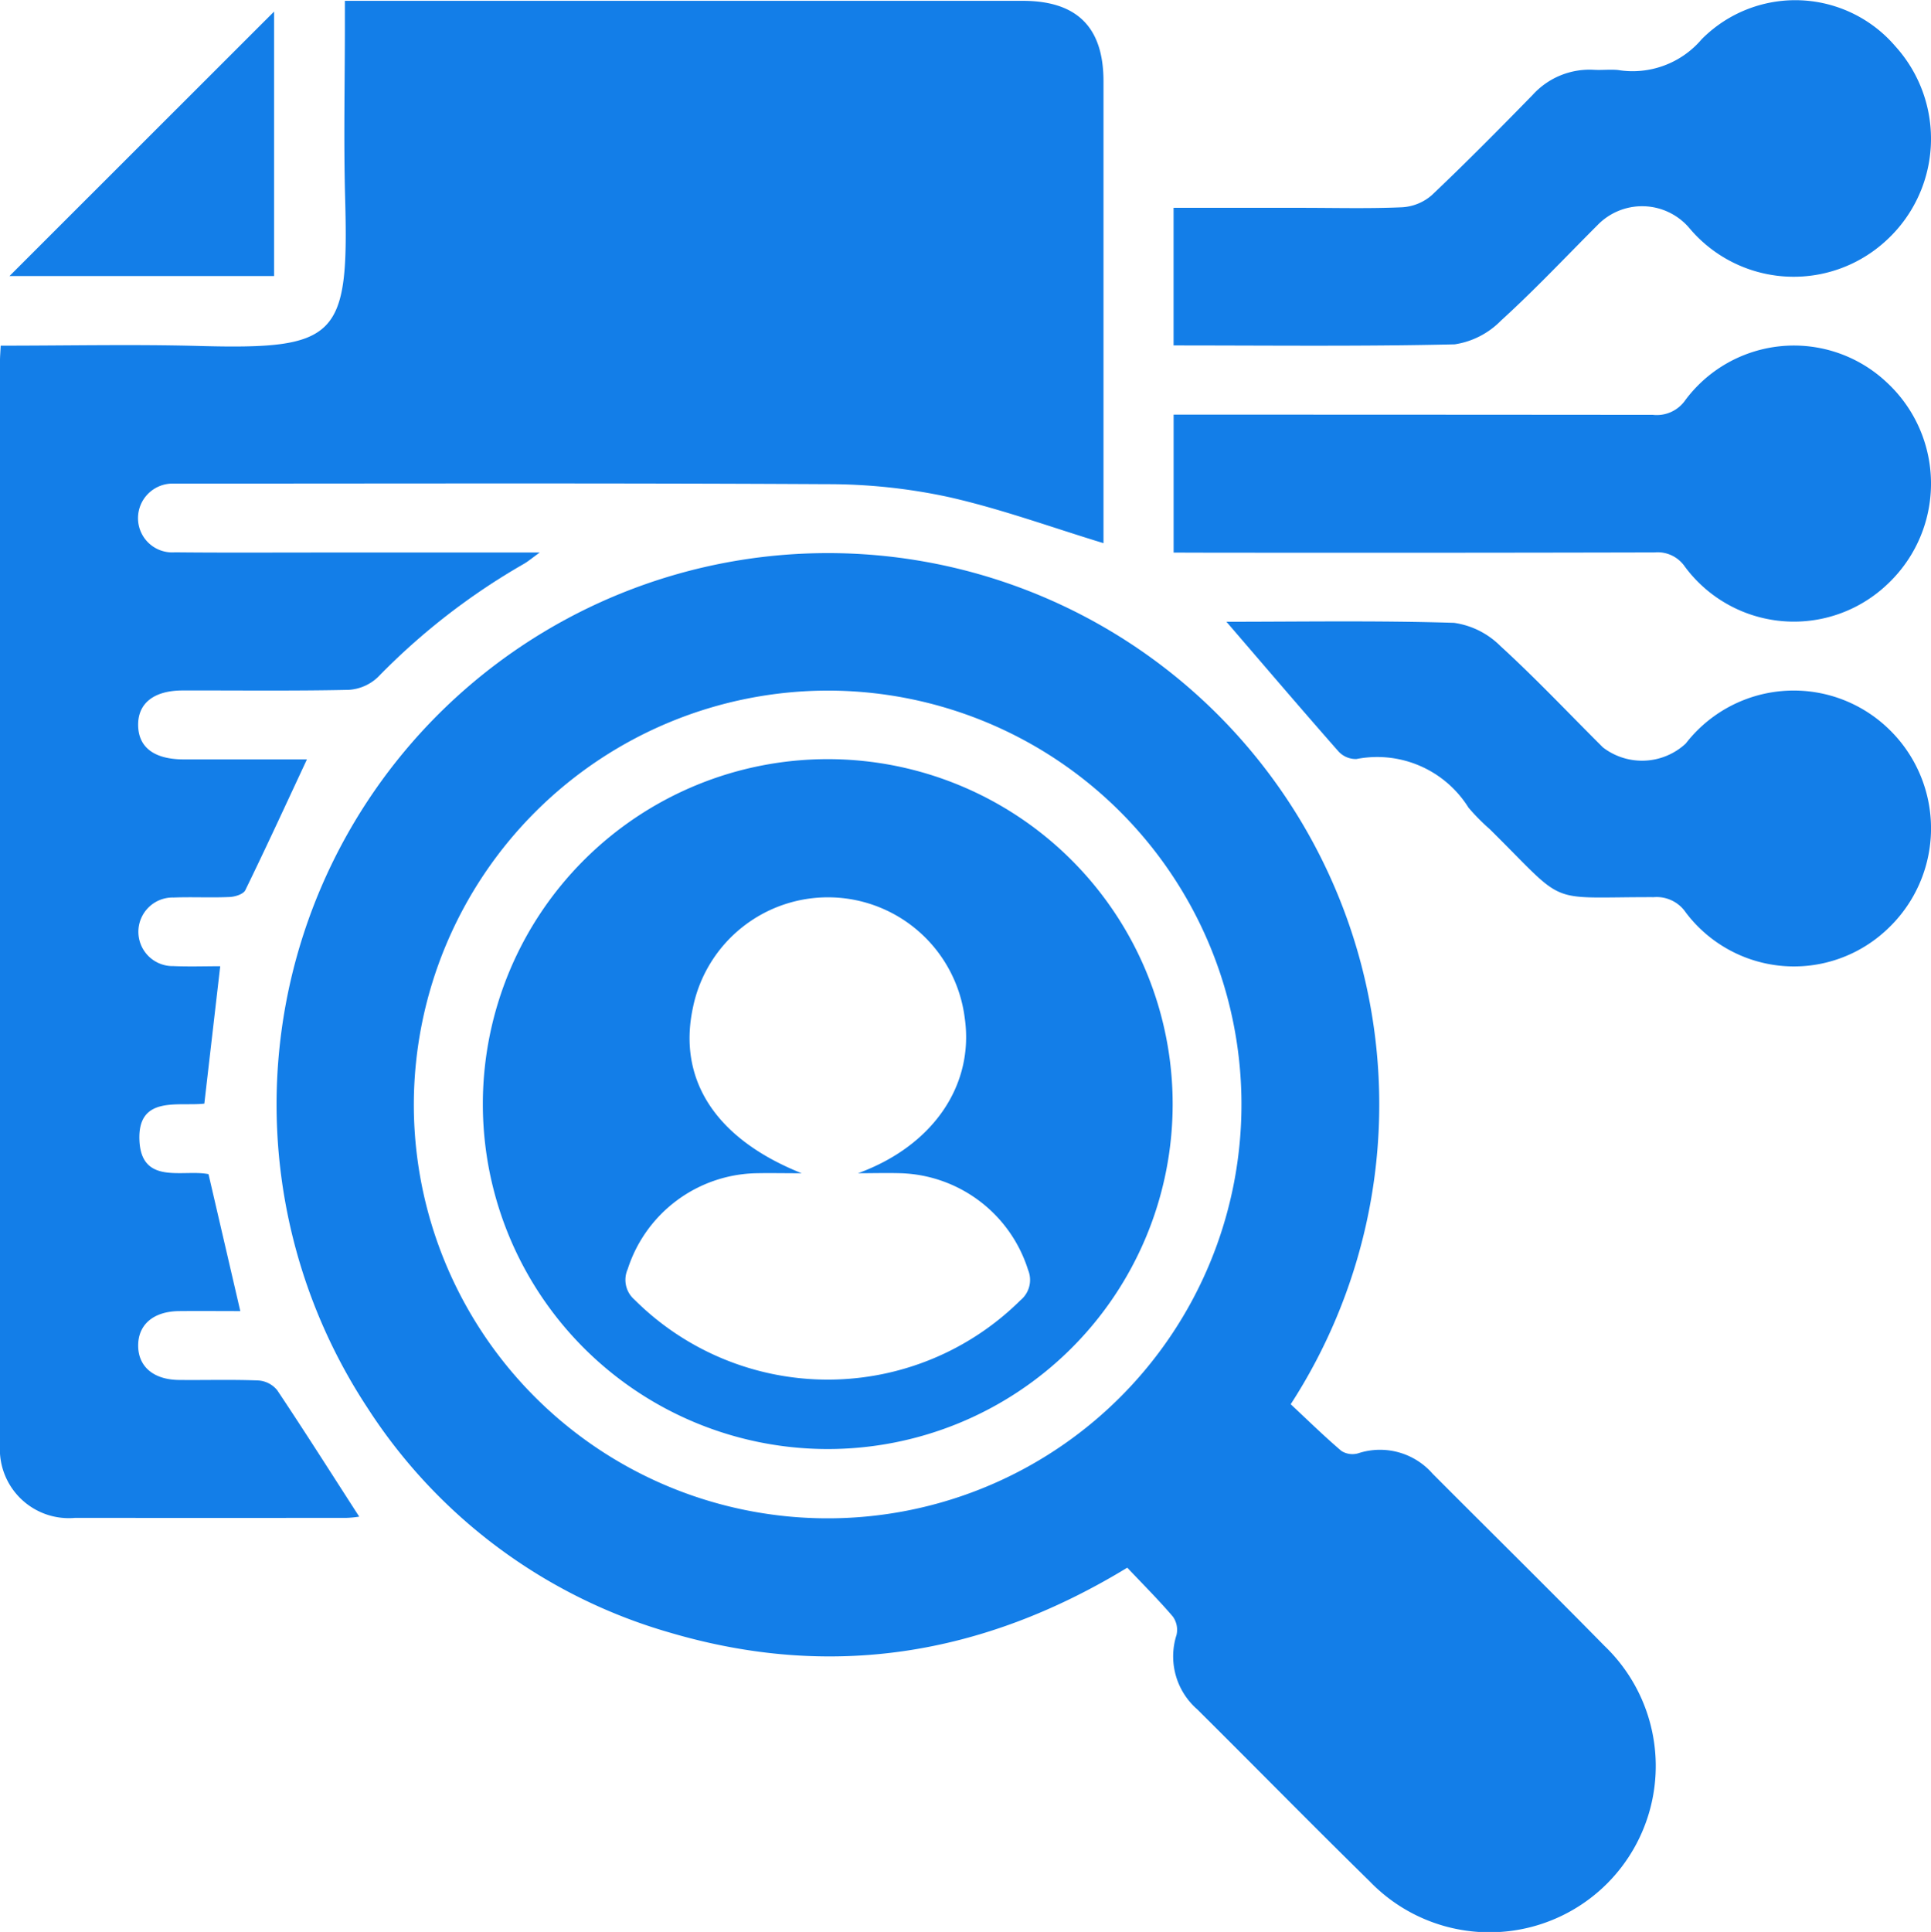 <svg xmlns="http://www.w3.org/2000/svg" xmlns:xlink="http://www.w3.org/1999/xlink" width="88.458" height="88.492" viewBox="0 0 88.458 88.492">
  <defs>
    <clipPath id="clip-path">
      <rect id="Rectangle_295" data-name="Rectangle 295" width="88.458" height="88.492" fill="#137ee8"/>
    </clipPath>
  </defs>
  <g id="Group_578" data-name="Group 578" transform="translate(0)">
    <g id="Group_577" data-name="Group 577" transform="translate(0 0)" clip-path="url(#clip-path)">
      <path id="Path_1361" data-name="Path 1361" d="M.034,15.939c3.1,0,6.094-.067,9.084.014,6.346.171,6.868-.389,6.693-6.741-.073-2.663-.012-5.33-.012-8V.144h1.135q14.958,0,29.916,0c2.486,0,3.7,1.208,3.7,3.68q0,10.168,0,20.335v.826c-2.388-.727-4.7-1.573-7.086-2.111a26.171,26.171,0,0,0-5.574-.591c-9.84-.055-19.68-.026-29.521-.026-.132,0-.264,0-.395,0a1.585,1.585,0,0,0-1.652,1.594,1.567,1.567,0,0,0,1.689,1.553c2.238.023,4.476.009,6.714.009h10c-.359.258-.536.412-.737.526a30.446,30.446,0,0,0-6.681,5.186,2.129,2.129,0,0,1-1.336.579c-2.533.055-5.068.023-7.6.028-1.321,0-2.059.586-2.043,1.6s.742,1.555,2.087,1.558c1.9,0,3.792,0,5.645,0-.953,2.041-1.866,4.028-2.824,5.992-.089.181-.467.3-.717.31-.854.039-1.712-.009-2.566.024a1.571,1.571,0,1,0-.007,3.141c.717.031,1.437.006,2.142.006-.246,2.127-.483,4.171-.728,6.294-1.195.133-3.046-.385-2.974,1.655.074,2.1,2,1.341,3.165,1.574l1.457,6.274c-.93,0-1.87-.009-2.81,0-1.167.014-1.868.614-1.869,1.576s.7,1.566,1.867,1.578c1.218.013,2.436-.026,3.652.024a1.215,1.215,0,0,1,.85.445c1.274,1.907,2.5,3.844,3.757,5.791a4.634,4.634,0,0,1-.576.057q-6.22.006-12.44,0A3.159,3.159,0,0,1,0,66.284q-.01-24.826,0-49.652c0-.192.017-.384.032-.693" transform="translate(0 -0.106)" fill="#137ee8"/>
      <path id="Path_1362" data-name="Path 1362" d="M94.369,134.974c.776.724,1.525,1.459,2.322,2.139a.943.943,0,0,0,.763.111,3.2,3.2,0,0,1,3.416.932c2.624,2.634,5.274,5.242,7.88,7.894a7.617,7.617,0,1,1-10.76,10.78c-2.654-2.6-5.259-5.257-7.9-7.878a3.219,3.219,0,0,1-.951-3.411,1.042,1.042,0,0,0-.164-.835c-.659-.772-1.379-1.49-2.092-2.245-6.633,4.04-13.587,5.141-20.934,2.98A24.541,24.541,0,0,1,52.07,135.129a25.257,25.257,0,1,1,42.3-.155M54.2,121.187a18.957,18.957,0,1,0,19.005-18.9,18.989,18.989,0,0,0-19.005,18.9" transform="translate(-35.243 -70.655)" fill="#137ee8"/>
      <path id="Path_1363" data-name="Path 1363" d="M203.865,15.819v-6.3h5.841c1.546,0,3.094.042,4.637-.026a2.264,2.264,0,0,0,1.352-.555c1.575-1.492,3.1-3.037,4.619-4.59a3.513,3.513,0,0,1,2.821-1.15c.361.019.726-.025,1.085.008a4.155,4.155,0,0,0,3.836-1.407,6.032,6.032,0,0,1,8.871.319,6.315,6.315,0,0,1-.464,8.942,6.239,6.239,0,0,1-8.983-.629,2.842,2.842,0,0,0-4.2-.114c-1.465,1.465-2.887,2.978-4.419,4.37a3.746,3.746,0,0,1-2.118,1.085c-4.268.1-8.539.05-12.881.05" transform="translate(-150.104 0)" fill="#137ee8"/>
      <path id="Path_1364" data-name="Path 1364" d="M203.871,69.507V63.189h1.036q10.463,0,20.925.01a1.592,1.592,0,0,0,1.479-.673,6.2,6.2,0,0,1,9.225-.817,6.315,6.315,0,0,1,.054,9.228,6.212,6.212,0,0,1-9.3-.787A1.51,1.51,0,0,0,225.9,69.5q-10.462.025-20.925.011Z" transform="translate(-150.108 -44.197)" fill="#137ee8"/>
      <path id="Path_1365" data-name="Path 1365" d="M213.037,107.949c3.4,0,6.917-.06,10.426.049a3.746,3.746,0,0,1,2.127,1.063c1.624,1.485,3.136,3.091,4.7,4.646a2.943,2.943,0,0,0,3.791-.18,6.255,6.255,0,0,1,9.248-.714,6.32,6.32,0,0,1-.022,9.223,6.206,6.206,0,0,1-9.226-.773,1.616,1.616,0,0,0-1.463-.7c-5.045-.011-3.885.474-7.519-3.117a9.53,9.53,0,0,1-.969-.981,4.934,4.934,0,0,0-5.134-2.229,1.072,1.072,0,0,1-.821-.345c-1.728-1.963-3.424-3.953-5.134-5.94" transform="translate(-156.857 -79.47)" fill="#137ee8"/>
      <path id="Path_1366" data-name="Path 1366" d="M13.768,14.114H1.647L13.768,2Z" transform="translate(-1.213 -1.47)" fill="#137ee8"/>
      <path id="Path_1367" data-name="Path 1367" d="M83.874,147.639A15.8,15.8,0,1,1,99.626,163.5a15.8,15.8,0,0,1-15.752-15.864m14.6,3.232c-.828,0-1.477-.015-2.127,0a6.325,6.325,0,0,0-5.837,4.391,1.2,1.2,0,0,0,.311,1.4,12.534,12.534,0,0,0,17.678.028,1.205,1.205,0,0,0,.351-1.394,6.328,6.328,0,0,0-5.811-4.426c-.659-.02-1.319,0-1.979,0,3.418-1.246,5.348-4.023,4.884-7.149a6.314,6.314,0,0,0-12.449-.425c-.7,3.288,1.037,6,4.98,7.573" transform="translate(-61.755 -97.128)" fill="#137ee8"/>
    </g>
  </g>
</svg>
